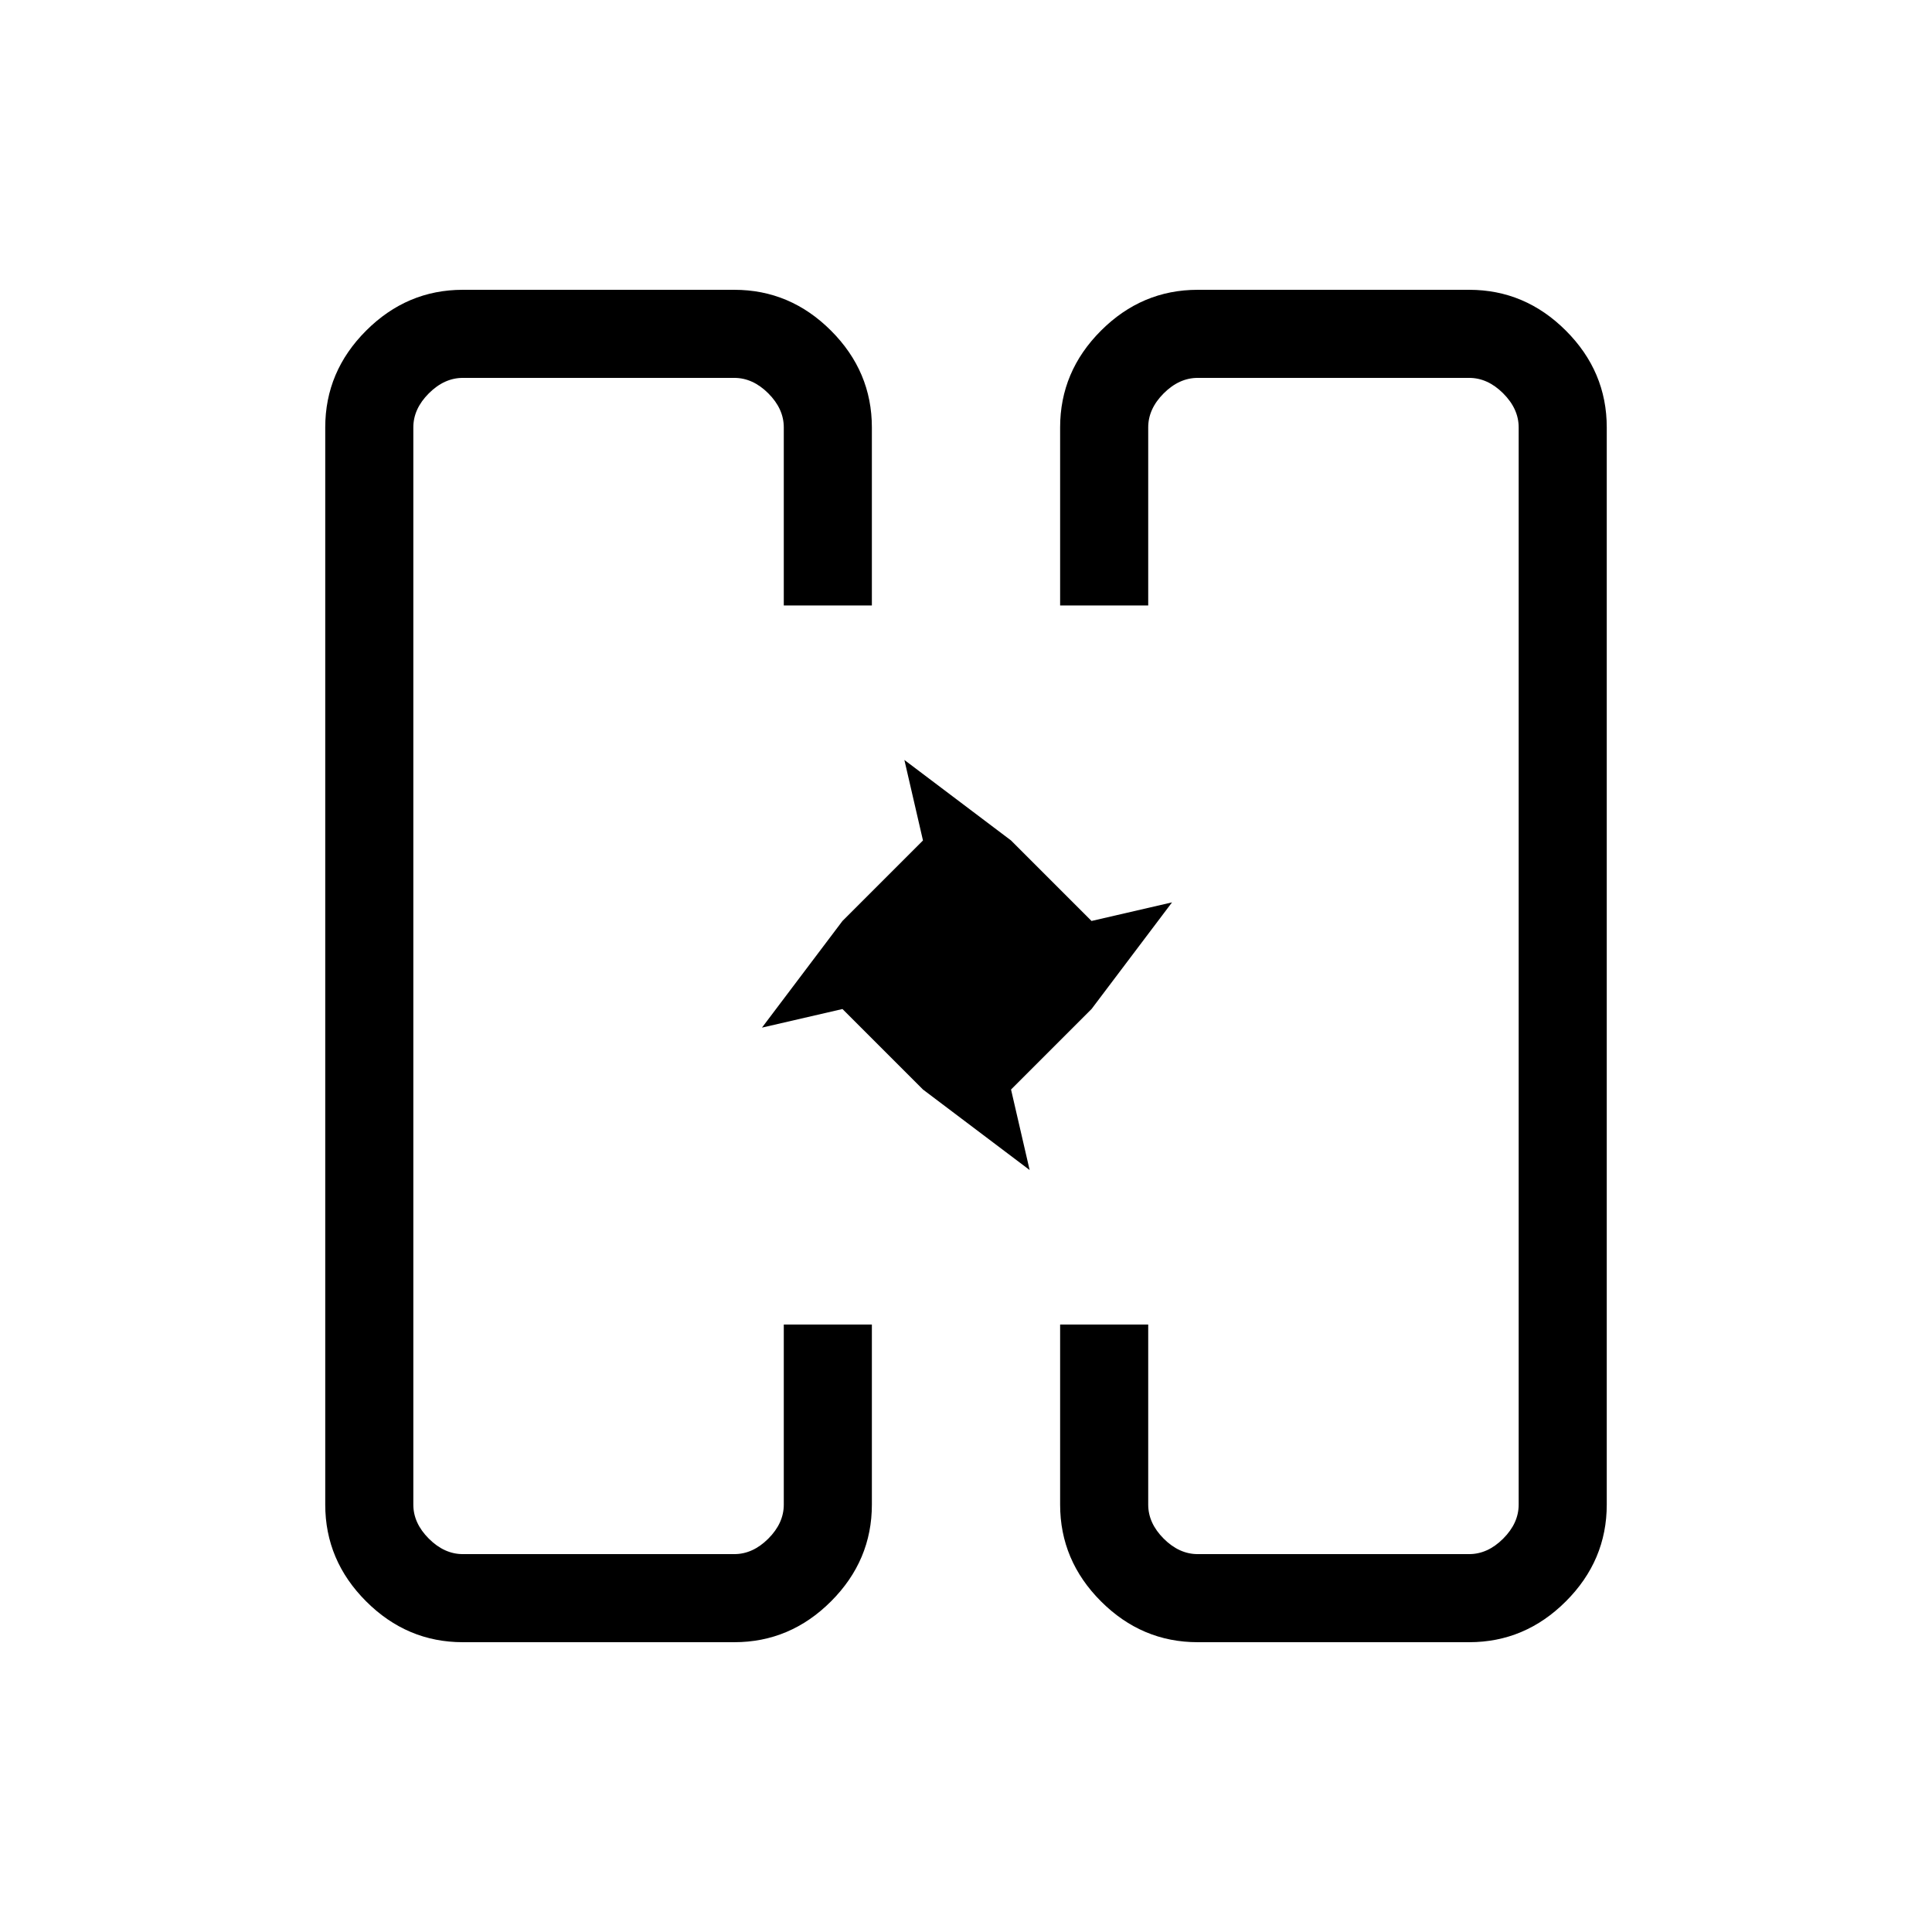 <svg xmlns="http://www.w3.org/2000/svg" height="48" viewBox="0 -960 960 960" width="48"><path d="m511.62-378.62-53-40-40-40-40 9.24 40-53 40-40-9.24-40 53 40 40 40 40-9.24-40 53-40 40 9.24 40ZM378.62-480Zm203.76 0ZM230-144q-27.78 0-48.08-20.3-20.31-20.3-20.31-48.08v-535.24q0-27.78 20.31-48.08Q202.22-816 230-816h134.85q27.78 0 48.08 20.3 20.3 20.3 20.3 48.08v88.47H389.46v-88.47q0-9.23-7.69-16.92-7.69-7.69-16.92-7.69H230q-9.23 0-16.92 7.69-7.7 7.69-7.7 16.92v535.24q0 9.23 7.7 16.92 7.69 7.69 16.92 7.69h134.85q9.23 0 16.92-7.69 7.69-7.69 7.69-16.92v-89.47H433.23v89.47q0 27.78-20.3 48.08-20.3 20.3-48.08 20.3H230Zm365.15 0q-27.78 0-48.08-20.3-20.3-20.3-20.3-48.08v-89.47H570.54v89.47q0 9.23 7.69 16.92 7.69 7.69 16.92 7.69H730q9.23 0 16.92-7.69 7.7-7.69 7.7-16.92v-535.24q0-9.23-7.7-16.92-7.69-7.69-16.92-7.69H595.15q-9.23 0-16.92 7.69-7.69 7.69-7.69 16.92v88.47H526.77v-88.47q0-27.78 20.3-48.08 20.3-20.3 48.08-20.3H730q27.78 0 48.08 20.3 20.31 20.3 20.31 48.08v535.24q0 27.78-20.31 48.08Q757.78-144 730-144H595.15Z"/></svg>